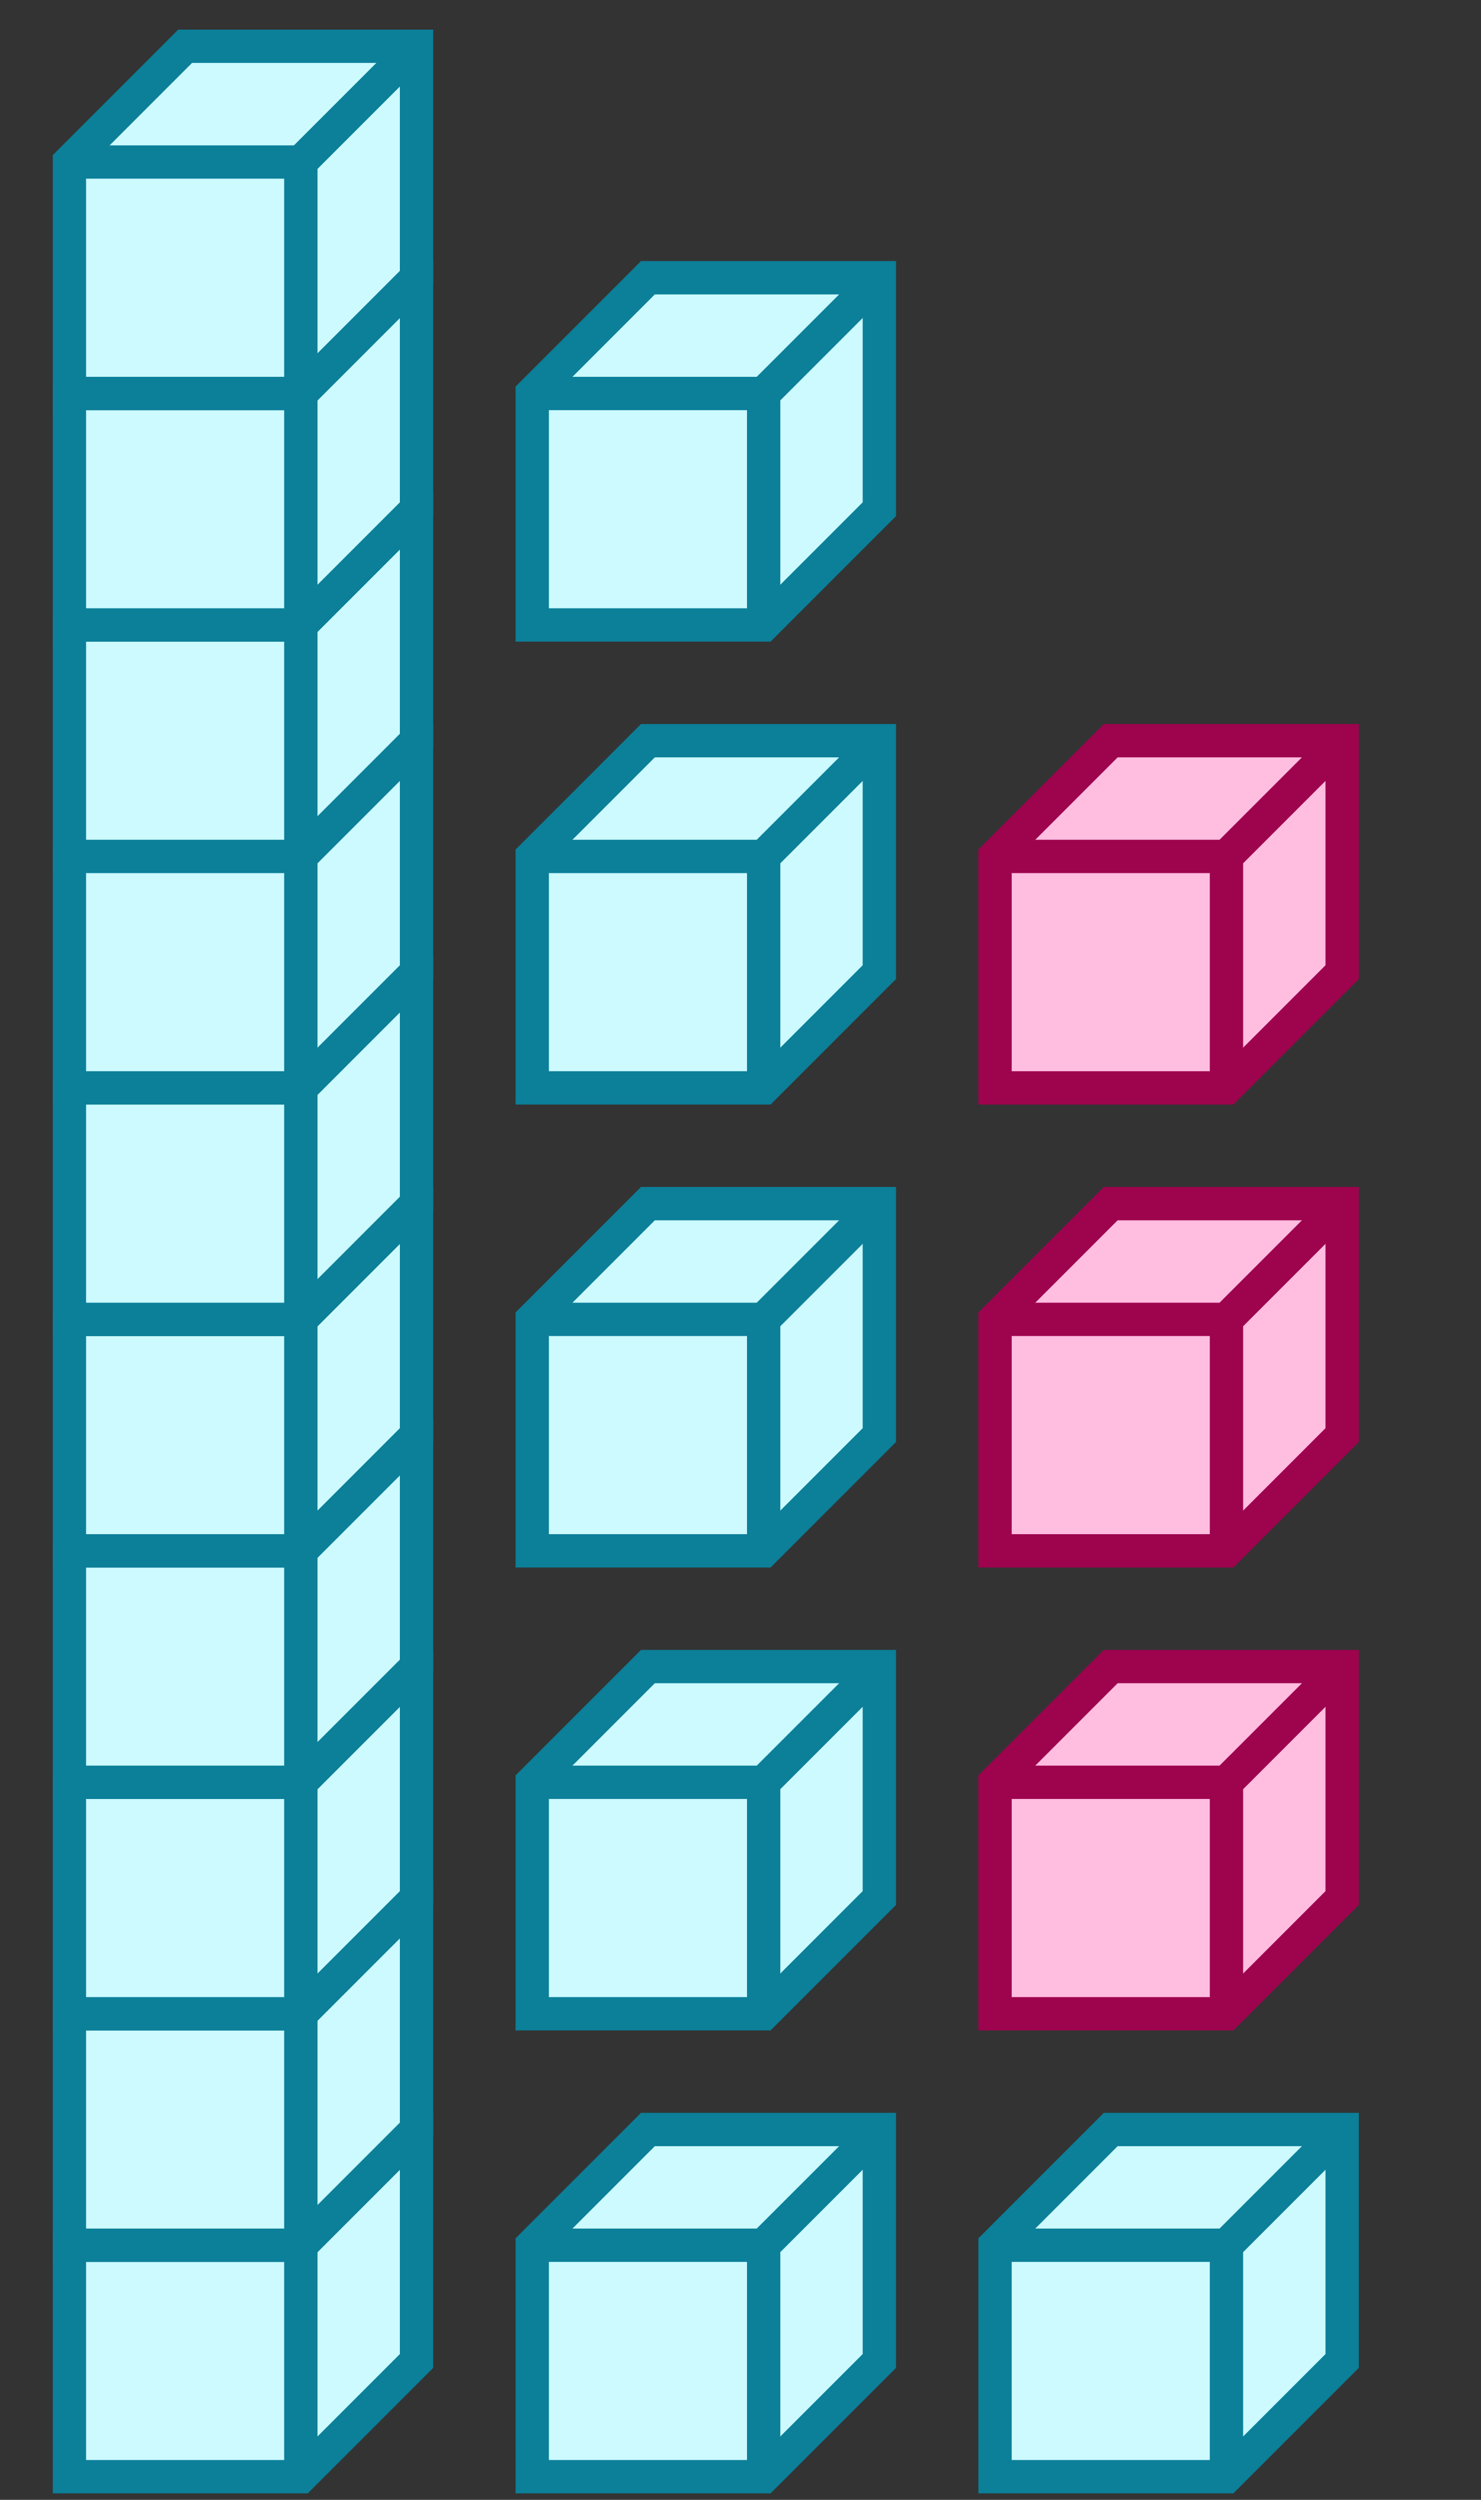 <svg xmlns="http://www.w3.org/2000/svg" width="88.889" height="150" viewBox="0 0 88.889 150"><rect x="0" y="0" width="88.889" height="150" fill="#333333" stroke="none"/><path fill="#ccfaff" stroke="#0c7f99" d="M4.167 134.722v13.889h13.889L25 141.667v-13.889H11.111z" stroke-width="2"/><path fill="#ccfaff" stroke="#0c7f99" d="M4.167 134.722h13.889v13.889M18.056 134.722L25 127.778" stroke-width="2"/><path fill="#ccfaff" stroke="#0c7f99" d="M4.167 120.833v13.889h13.889L25 127.778v-13.889H11.111z" stroke-width="2"/><path fill="#ccfaff" stroke="#0c7f99" d="M4.167 120.833h13.889v13.889M18.056 120.833L25 113.889" stroke-width="2"/><path fill="#ccfaff" stroke="#0c7f99" d="M4.167 106.944v13.889h13.889L25 113.889V100H11.111z" stroke-width="2"/><path fill="#ccfaff" stroke="#0c7f99" d="M4.167 106.944h13.889v13.889M18.056 106.944L25 100" stroke-width="2"/><path fill="#ccfaff" stroke="#0c7f99" d="M4.167 93.056v13.888h13.889L25 100V86.111H11.111z" stroke-width="2"/><path fill="#ccfaff" stroke="#0c7f99" d="M4.167 93.056h13.889v13.888M18.056 93.056L25 86.11" stroke-width="2"/><path fill="#ccfaff" stroke="#0c7f99" d="M4.167 79.167v13.889h13.889L25 86.11V72.222H11.111z" stroke-width="2"/><path fill="#ccfaff" stroke="#0c7f99" d="M4.167 79.167h13.889v13.889M18.056 79.167L25 72.222" stroke-width="2"/><path fill="#ccfaff" stroke="#0c7f99" d="M4.167 65.278v13.889h13.889L25 72.222V58.333H11.111z" stroke-width="2"/><path fill="#ccfaff" stroke="#0c7f99" d="M4.167 65.278h13.889v13.889M18.056 65.278L25 58.333" stroke-width="2"/><path fill="#ccfaff" stroke="#0c7f99" d="M4.167 51.389v13.889h13.889L25 58.333V44.444H11.111z" stroke-width="2"/><path fill="#ccfaff" stroke="#0c7f99" d="M4.167 51.389h13.889v13.889M18.056 51.389L25 44.444M4.167 37.5v13.889h13.889L25 44.444V30.556H11.111z" stroke-width="2"/><path fill="#ccfaff" stroke="#0c7f99" d="M4.167 37.5h13.889v13.889M18.056 37.5L25 30.556" stroke-width="2"/><path fill="#ccfaff" stroke="#0c7f99" d="M4.167 23.611V37.5h13.889L25 30.556v-13.89H11.111z" stroke-width="2"/><path fill="#ccfaff" stroke="#0c7f99" d="M4.167 23.611h13.889V37.5M18.056 23.611L25 16.667" stroke-width="2"/><path fill="#ccfaff" stroke="#0c7f99" d="M4.167 9.722v13.89h13.889L25 16.666V2.777H11.111z" stroke-width="2"/><path fill="#ccfaff" stroke="#0c7f99" d="M4.167 9.722h13.889v13.89M18.056 9.722L25 2.778M31.944 134.722v13.889h13.89l6.944-6.944v-13.889h-13.89z" stroke-width="2"/><path fill="#ccfaff" stroke="#0c7f99" d="M31.944 134.722h13.89v13.889M45.833 134.722l6.945-6.944M31.944 106.944v13.889h13.89l6.944-6.944V100h-13.89z" stroke-width="2"/><path fill="#ccfaff" stroke="#0c7f99" d="M31.944 106.944h13.89v13.889M45.833 106.944L52.778 100M31.944 79.167v13.889h13.89l6.944-6.945V72.222h-13.89z" stroke-width="2"/><path fill="#ccfaff" stroke="#0c7f99" d="M31.944 79.167h13.89v13.889M45.833 79.167l6.945-6.945M31.944 51.389v13.889h13.89l6.944-6.945V44.444h-13.89z" stroke-width="2"/><path fill="#ccfaff" stroke="#0c7f99" d="M31.944 51.389h13.89v13.889M45.833 51.389l6.945-6.945M31.944 23.611V37.5h13.89l6.944-6.944v-13.89h-13.89z" stroke-width="2"/><path fill="#ccfaff" stroke="#0c7f99" d="M31.944 23.611h13.89V37.5M45.833 23.611l6.945-6.944M59.722 134.722v13.889h13.89l6.944-6.944v-13.889h-13.89z" stroke-width="2"/><path fill="#ccfaff" stroke="#0c7f99" d="M59.722 134.722h13.89v13.889M73.611 134.722l6.945-6.944" stroke-width="2"/><path fill="#ffbde0" stroke="#9e034e" d="M59.722 106.944v13.889h13.89l6.944-6.944V100h-13.89z" stroke-width="2"/><path fill="#ffbde0" stroke="#9e034e" d="M59.722 106.944h13.89v13.889M73.611 106.944L80.556 100M59.722 79.167v13.889h13.89l6.944-6.945V72.222h-13.89z" stroke-width="2"/><path fill="#ffbde0" stroke="#9e034e" d="M59.722 79.167h13.89v13.889M73.611 79.167l6.945-6.945M59.722 51.389v13.889h13.89l6.944-6.945V44.444h-13.89z" stroke-width="2"/><path fill="#ffbde0" stroke="#9e034e" d="M59.722 51.389h13.89v13.889M73.611 51.389l6.945-6.945" stroke-width="2"/></svg>
